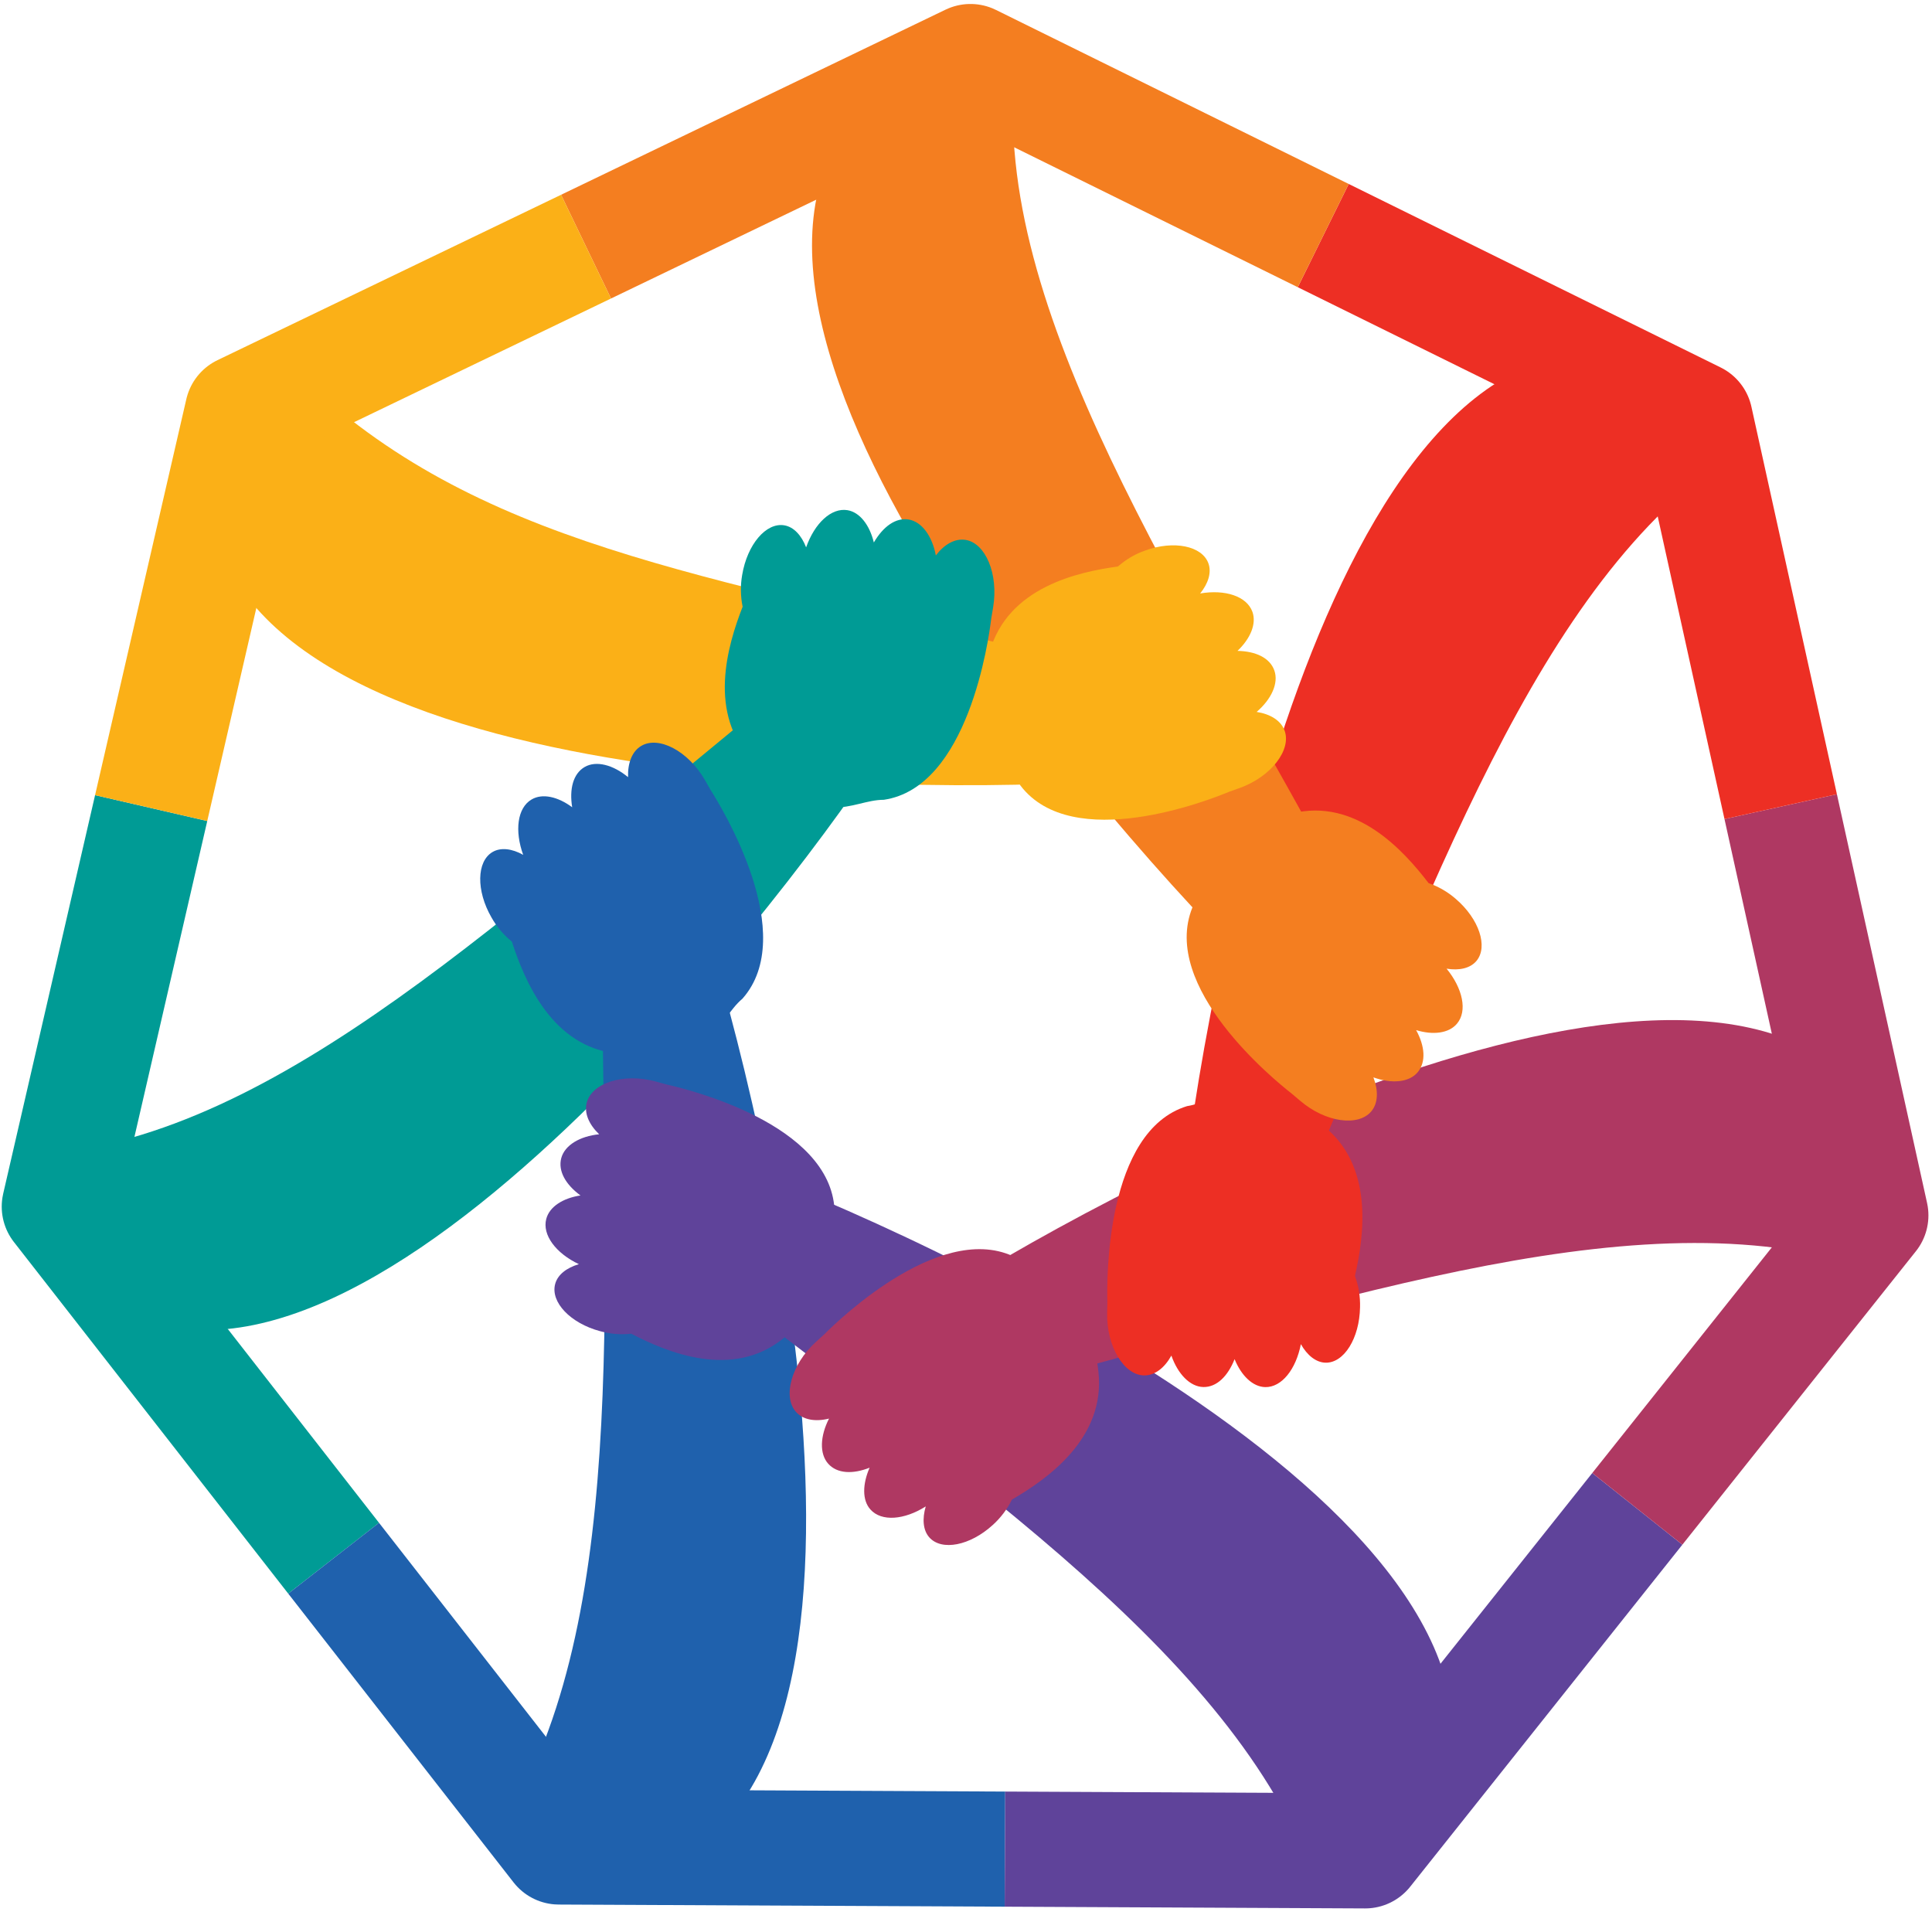 <svg width="386" height="382" viewBox="0 0 386 382" fill="none" xmlns="http://www.w3.org/2000/svg">
<path fill-rule="evenodd" clip-rule="evenodd" d="M47.914 117.212C80.037 164.619 222.041 157.564 230.264 154.843C238.488 152.122 218.53 140.225 213.917 133.133C144.646 115.323 99.144 110.388 62.989 77.917C46.377 63.082 32.669 94.713 47.914 117.212Z" fill="#FBB017"/>
<path fill-rule="evenodd" clip-rule="evenodd" d="M38.482 265.658C95.168 269.225 177.097 151.644 180.072 143.409C183.047 135.173 175.066 130.267 166.728 129.587C110.185 173.861 64.705 220.602 17.137 229.474C-4.652 233.534 11.573 263.964 38.482 265.658Z" fill="#009B95"/>
<path fill-rule="evenodd" clip-rule="evenodd" d="M145.296 363.794C182.975 320.786 141.857 183.058 137.259 175.641C132.661 168.223 125.917 170.908 120.261 177.117C119.939 249.484 126.354 315.149 103.978 358.54C93.738 378.412 127.412 384.208 145.296 363.794Z" fill="#1F61AD"/>
<path fill-rule="evenodd" clip-rule="evenodd" d="M289.739 339.522C279.449 282.989 146.891 230.972 138.26 230.06C129.629 229.149 126.547 236.4 127.912 244.773C184.062 289.575 240.183 324.665 260.206 369.243C269.373 389.636 294.623 366.348 289.739 339.522Z" fill="#5F439A"/>
<path fill-rule="evenodd" clip-rule="evenodd" d="M361.363 209.559C311.013 182.964 188.91 256.662 182.875 262.973C176.839 269.283 181.688 276.209 189.046 280.276C258.504 263.081 319.301 239.924 366.319 251.401C387.858 256.662 385.269 222.18 361.363 209.559Z" fill="#AF3862"/>
<path fill-rule="evenodd" clip-rule="evenodd" d="M304.02 73.742C252.311 97.521 234.526 240.264 235.721 248.963C236.915 257.661 244.903 259.26 252.597 255.895C281.973 189.926 301.767 125.976 339.653 95.553C357.008 81.615 328.562 62.452 304.02 73.742Z" fill="#ED2F24"/>
<path fill-rule="evenodd" clip-rule="evenodd" d="M163.453 38.094C150.131 93.968 250.344 196.034 257.846 200.434C265.347 204.833 274.222 200.571 276.338 192.357C243.05 128.32 202.74 72.048 202.369 23.107C202.204 0.68 169.767 11.572 163.453 38.094Z" fill="#F47E20"/>
<path fill-rule="evenodd" clip-rule="evenodd" d="M197.728 130.238C192.314 149.625 200.588 150.978 203.885 156.949C214.275 170.582 241.62 159.843 245.603 158.164L247.749 157.404C253.991 155.132 258.025 149.813 256.666 145.999C255.951 143.959 253.806 142.656 251.067 142.229C254.006 139.704 255.507 136.498 254.606 133.95C253.705 131.403 250.852 130.101 247.241 130.035C249.822 127.589 251.074 124.622 250.23 122.249C249.114 119.108 244.76 117.711 239.782 118.565C241.391 116.583 242.092 114.39 241.441 112.573C240.197 109.056 234.526 107.899 228.77 109.99C226.782 110.694 224.945 111.775 223.357 113.174C215.355 114.274 201.339 117.313 197.728 130.238Z" fill="#FBB017"/>
<path fill-rule="evenodd" clip-rule="evenodd" d="M258.025 162.543C238.717 167.478 241.692 175.395 238.238 181.285C231.766 197.206 254.628 215.797 258.046 218.46L259.755 219.907C264.818 224.249 271.383 225.125 273.971 222.035C275.359 220.378 275.401 217.874 274.4 215.24C278.033 216.557 281.551 216.267 283.253 214.205C284.955 212.142 284.683 208.987 282.931 205.796C286.307 206.831 289.475 206.447 291.091 204.515C293.236 201.975 292.235 197.459 289.017 193.523C291.52 193.942 293.744 193.457 294.981 191.981C297.362 189.137 295.517 183.587 290.855 179.585C289.258 178.193 287.413 177.122 285.42 176.43C280.5 170.011 270.896 159.25 258.025 162.543Z" fill="#F47E20"/>
<path fill-rule="evenodd" clip-rule="evenodd" d="M264.024 224.64C248.042 212.635 243.858 219.965 237.165 220.986C220.889 225.979 221.118 255.664 221.247 260.027C221.247 260.794 221.211 261.598 221.197 262.3C221.075 269.015 224.558 274.711 228.562 274.783C230.708 274.826 232.667 273.285 234.033 270.824C235.327 274.508 237.759 277.055 240.426 277.106C243.093 277.157 245.317 274.935 246.662 271.534C248.006 274.841 250.301 277.077 252.797 277.12C256.087 277.178 258.926 273.56 259.905 268.538C261.164 270.774 262.937 272.207 264.854 272.243C268.536 272.308 271.618 267.351 271.726 261.171C271.787 259.038 271.442 256.912 270.71 254.911C272.512 246.98 274.658 232.644 264.024 224.64Z" fill="#ED2F24"/>
<path fill-rule="evenodd" clip-rule="evenodd" d="M219.452 274.001C217.178 253.985 209.033 255.91 203.72 251.662C188.989 243.05 167.736 263.508 164.676 266.584L163.002 268.104C158.075 272.598 156.345 279.067 159.033 282.078C160.464 283.691 162.916 284.082 165.634 283.409C163.86 286.883 163.682 290.421 165.469 292.426C167.257 294.43 170.382 294.546 173.743 293.222C172.313 296.478 172.234 299.735 173.908 301.573C176.117 304.048 180.672 303.664 184.956 300.958C184.241 303.411 184.391 305.705 185.671 307.145C188.145 309.917 193.823 308.802 198.357 304.656C199.938 303.23 201.234 301.51 202.175 299.59C209.148 295.545 220.961 287.346 219.452 274.001Z" fill="#AF3862"/>
<path fill-rule="evenodd" clip-rule="evenodd" d="M156.724 267.206C172.091 254.405 166.07 248.528 166.735 241.711C165.877 224.517 137.352 217.577 133.125 216.651L130.98 216.058C124.544 214.313 118.266 216.361 117.229 220.276C116.671 222.375 117.679 224.669 119.71 226.609C115.863 226.992 112.831 228.78 112.137 231.37C111.444 233.961 113.053 236.696 115.977 238.831C112.488 239.36 109.785 241.067 109.141 243.513C108.29 246.726 111.079 250.395 115.656 252.559C113.21 253.283 111.408 254.658 110.915 256.532C109.956 260.15 113.968 264.355 119.868 265.94C121.9 266.511 124.021 266.685 126.117 266.454C133.247 270.166 146.476 275.745 156.724 267.206Z" fill="#5F439A"/>
<path fill-rule="evenodd" clip-rule="evenodd" d="M123.486 210.493C143.309 212.374 143.123 203.907 148.329 199.529C159.692 186.72 144.288 161.45 141.95 157.788L140.827 155.82C137.495 150.03 131.595 146.969 128.134 149.01C126.275 150.095 125.395 152.44 125.481 155.262C122.492 152.795 119.103 151.89 116.793 153.243C114.483 154.597 113.732 157.679 114.319 161.276C111.458 159.156 108.369 158.447 106.209 159.72C103.349 161.392 102.791 165.98 104.529 170.785C102.312 169.54 100.052 169.244 98.4 170.221C95.211 172.095 95.111 177.949 98.193 183.29C99.234 185.144 100.615 186.78 102.262 188.11C104.772 195.846 110.271 209.262 123.486 210.493Z" fill="#1F61AD"/>
<path fill-rule="evenodd" clip-rule="evenodd" d="M217.128 132.872C197.248 127.756 179.328 123.703 163.024 119.759C176.367 129.681 189.189 141.621 195.325 156.601C215.912 156.645 230.951 155.407 233.482 154.582C241.763 151.876 221.74 139.957 217.128 132.872Z" fill="#FBB017"/>
<path fill-rule="evenodd" clip-rule="evenodd" d="M150.56 152.158C164.618 166.421 169.824 159.793 176.589 159.785C193.423 157.289 197.527 127.893 198.042 123.566C198.171 122.799 198.307 122.01 198.421 121.323C199.522 114.701 196.912 108.543 192.965 107.87C190.82 107.508 188.674 108.738 186.972 110.967C186.257 107.131 184.198 104.244 181.566 103.795C178.935 103.347 176.417 105.243 174.587 108.376C173.743 104.903 171.798 102.348 169.338 101.928C166.091 101.378 162.752 104.541 161.057 109.353C160.135 106.958 158.59 105.272 156.702 104.953C153.062 104.331 149.294 108.774 148.278 114.875C147.912 116.975 147.944 119.126 148.371 121.214C145.418 128.791 141.185 142.642 150.56 152.158Z" fill="#009B95"/>
<path d="M66.657 311.306L11.845 241.06L30.201 161.443" stroke="#009B95" stroke-width="23" stroke-linejoin="round"/>
<path d="M200.781 369.424L111.673 368.997L66.657 311.306" stroke="#1F61AD" stroke-width="23" stroke-linejoin="round"/>
<path d="M327.124 301.443L272.748 369.771L200.781 369.424" stroke="#5F439A" stroke-width="23" stroke-linejoin="round"/>
<path d="M355.771 161.153L373.785 242.811L327.125 301.443" stroke="#AF3862" stroke-width="23" stroke-linejoin="round"/>
<path d="M264.375 47.067L338.687 83.728L355.771 161.153" stroke="#ED2F24" stroke-width="23" stroke-linejoin="round"/>
<path d="M117.086 49.274L193.895 12.295L264.375 47.067" stroke="#F47E20" stroke-width="23" stroke-linejoin="round"/>
<path d="M30.201 161.443L48.436 82.317L117.086 49.274" stroke="#FBB017" stroke-width="23" stroke-linejoin="round"/>
</svg>
